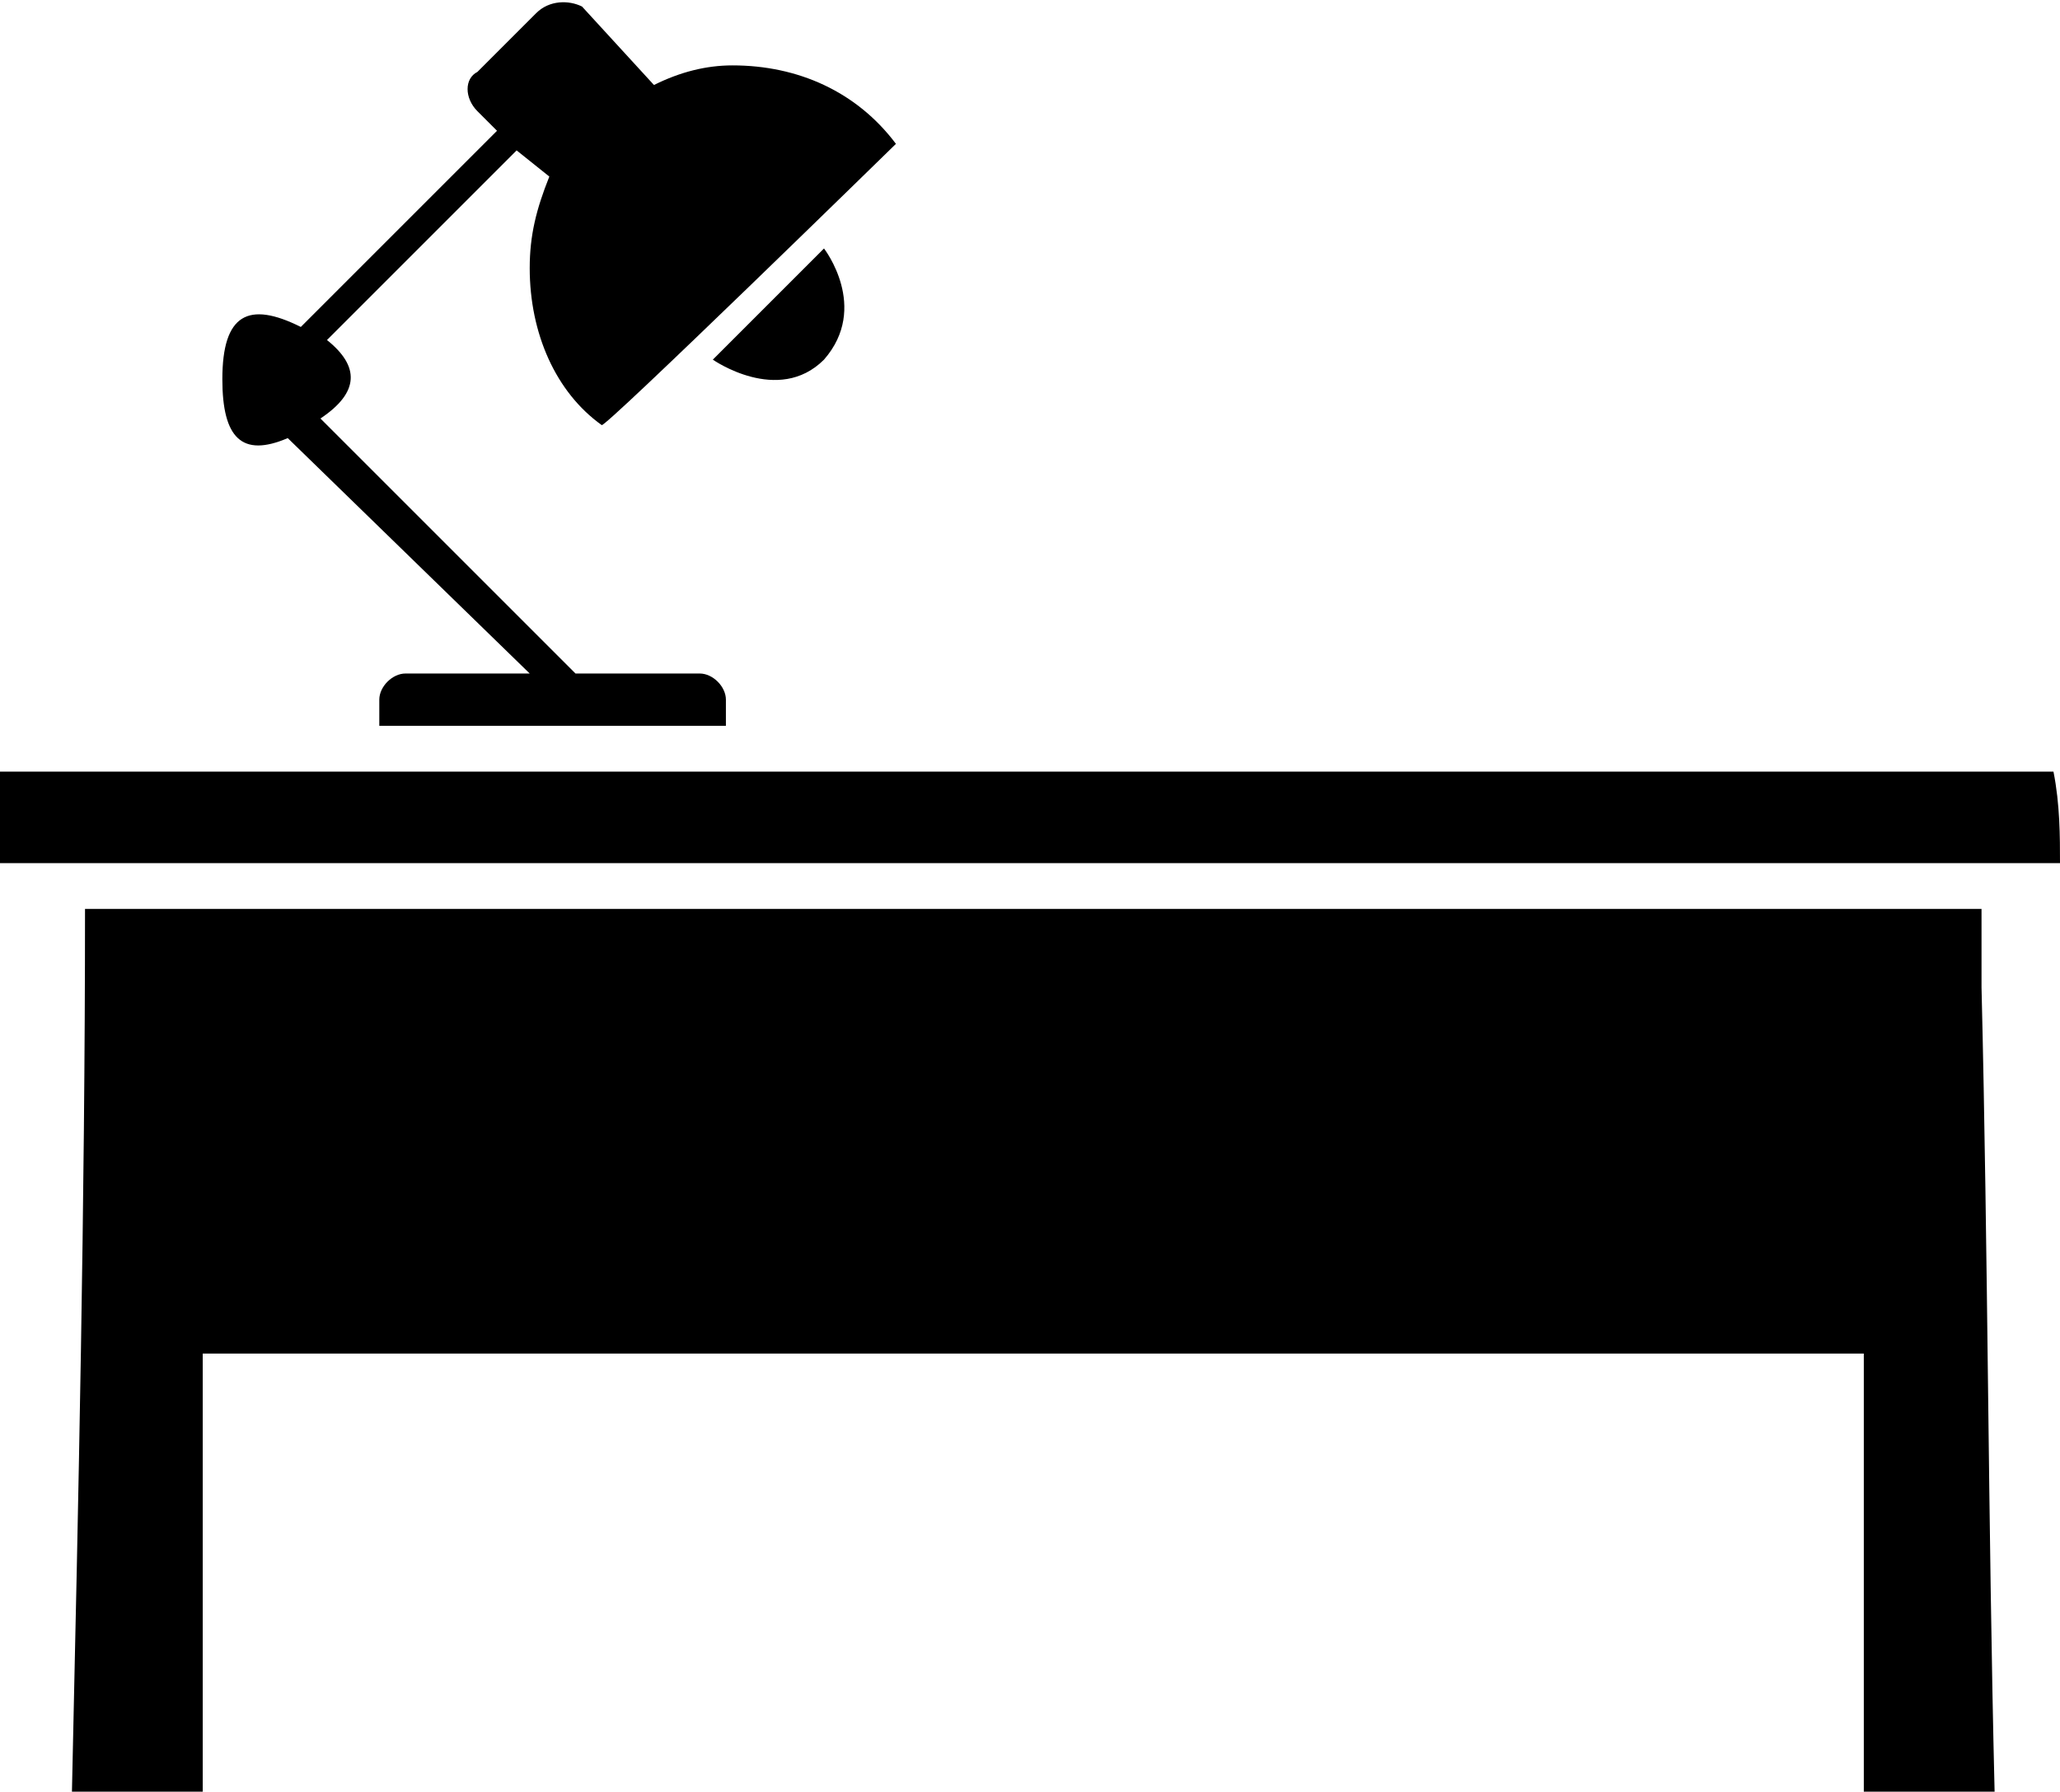 <?xml version="1.0" encoding="utf-8"?>
<!-- Generator: Adobe Illustrator 17.1.0, SVG Export Plug-In . SVG Version: 6.00 Build 0)  -->
<!DOCTYPE svg PUBLIC "-//W3C//DTD SVG 1.1//EN" "http://www.w3.org/Graphics/SVG/1.1/DTD/svg11.dtd">
<svg version="1.1" id="Layer_1" xmlns="http://www.w3.org/2000/svg" xmlns:xlink="http://www.w3.org/1999/xlink" x="0px" y="0px"
	 viewBox="0 0 31.5 27.4" enable-background="new 0 0 31.5 27.4" xml:space="preserve">
<g>
	<path d="M30.5,27.4c-0.7,0-1.3,0-2,0c0-2.2,0-4.5,0-6.7c-8.5,0-17,0-25.4,0c0,2.3,0,4.5,0,6.7c-0.7,0-1.3,0-2,0
		c0.1-4.5,0.2-9,0.2-13.5c9.7,0,19.3,0,29,0c0,0.4,0,0.8,0,1.2C30.4,19.2,30.4,23.3,30.5,27.4z"/>
	<path d="M31.5,13.2c-9.1,0-18.2,0-27.3,0c-1.4,0-2.9,0-4.3,0c0-0.5,0-0.9,0-1.4c10.5,0,21,0,31.5,0C31.5,12.3,31.5,12.8,31.5,13.2z
		"/>
	<path display="none" d="M21.1,10.7C21.1,10.7,21.1,10.7,21.1,10.7c0-3.6-2.5-6.5-5.6-6.5S10,7.1,10,10.7c0,0,0,0,0,0.1H21.1z"/>
	<path d="M9.2,6.5C8.5,6,8.1,5.1,8.1,4.1c0-0.5,0.1-0.9,0.3-1.4L7.9,2.3L5,5.2c0.5,0.4,0.5,0.8-0.1,1.2l3.9,3.9h1.9
		c0.2,0,0.4,0.2,0.4,0.4v0.4H9l0,0l0,0H5.8v-0.4c0-0.2,0.2-0.4,0.4-0.4h1.9L4.4,6.7C3.7,7,3.4,6.7,3.4,5.8c0-1,0.4-1.2,1.2-0.8l3-3
		L7.3,1.7c-0.2-0.2-0.2-0.5,0-0.6l0.9-0.9C8.4,0,8.7,0,8.9,0.1L10,1.3C10.4,1.1,10.8,1,11.2,1c1,0,1.9,0.4,2.5,1.2
		C13.7,2.2,9.2,6.6,9.2,6.5L9.2,6.5z M12.6,3.8c0,0,0.7,0.9,0,1.7c-0.7,0.7-1.7,0-1.7,0L12.6,3.8L12.6,3.8z"/>
</g>
<g>
</g>
<g>
</g>
<g>
</g>
<g>
</g>
<g>
</g>
<g>
</g>
<g>
</g>
<g>
</g>
<g>
</g>
<g>
</g>
<g>
</g>
<g>
</g>
<g>
</g>
<g>
</g>
<g>
</g>
</svg>
